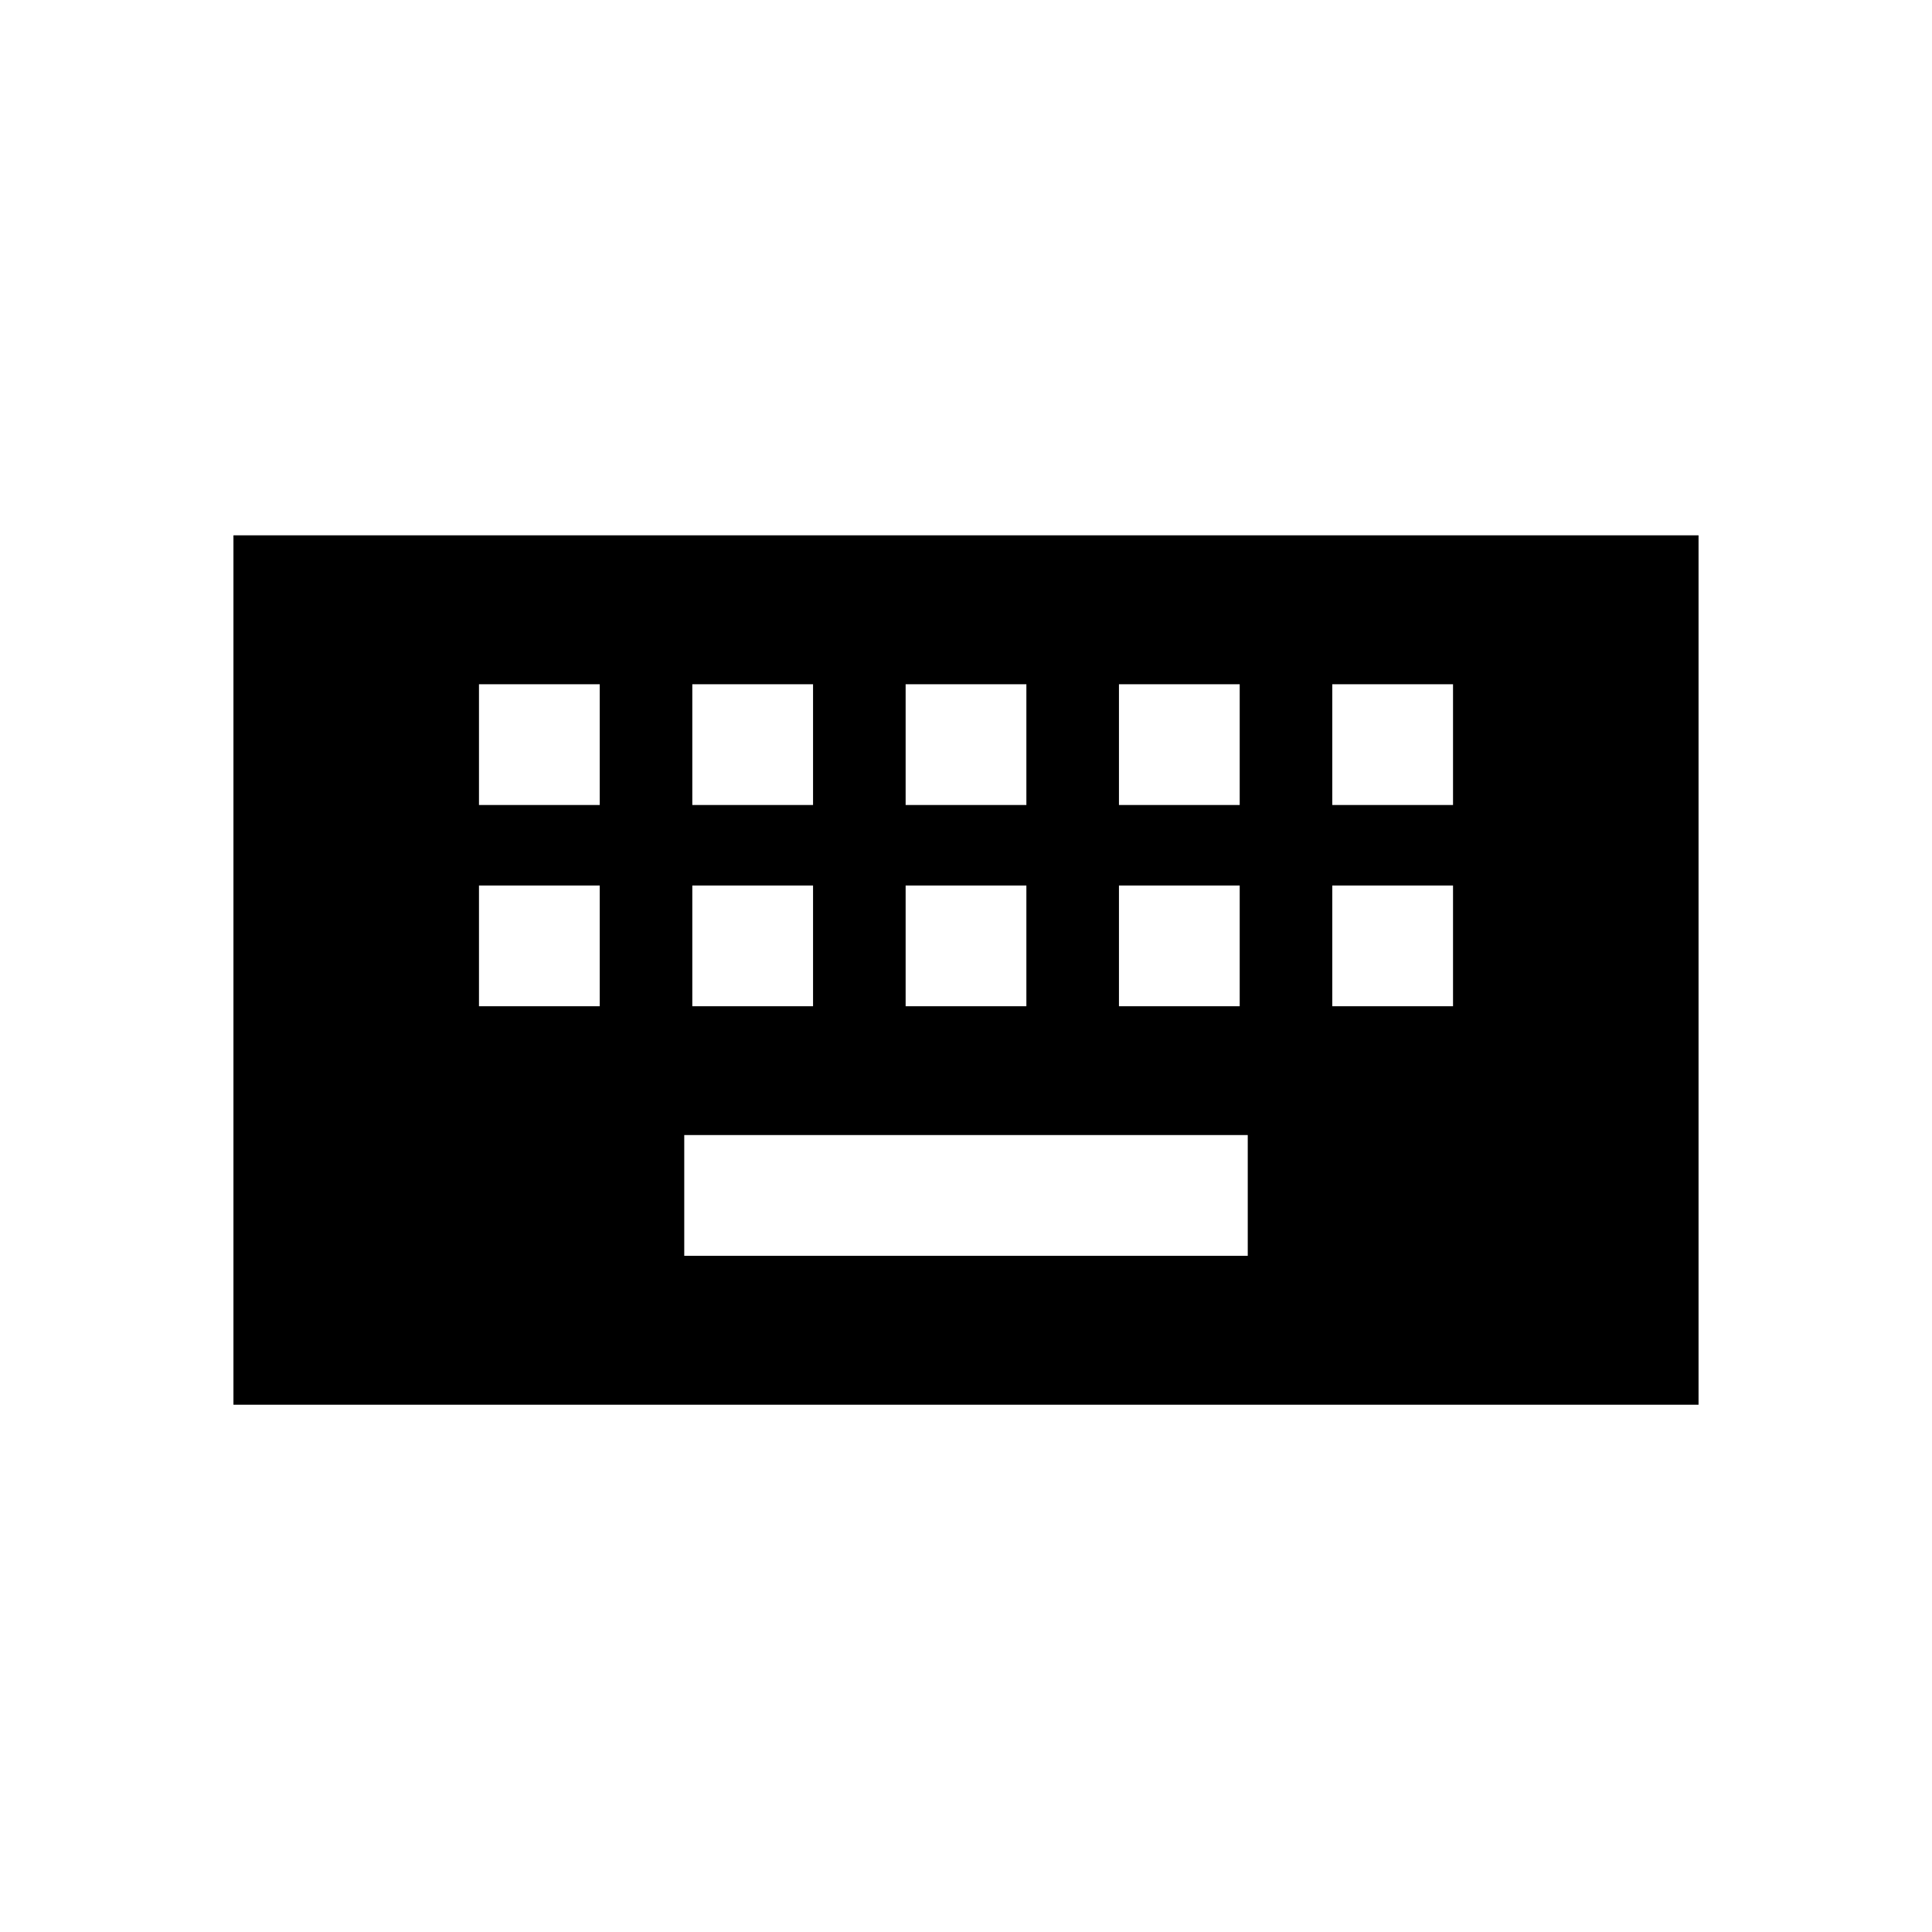 <svg xmlns="http://www.w3.org/2000/svg" height="20" viewBox="0 -960 960 960" width="20"><path d="M116-262v-432h728v432H116Zm224-74h280v-60H340v60ZM238-460h60v-60h-60v60Zm106 0h60v-60h-60v60Zm106 0h60v-60h-60v60Zm106 0h60v-60h-60v60Zm106 0h60v-60h-60v60ZM238-560h60v-60h-60v60Zm106 0h60v-60h-60v60Zm106 0h60v-60h-60v60Zm106 0h60v-60h-60v60Zm106 0h60v-60h-60v60Z"/></svg>